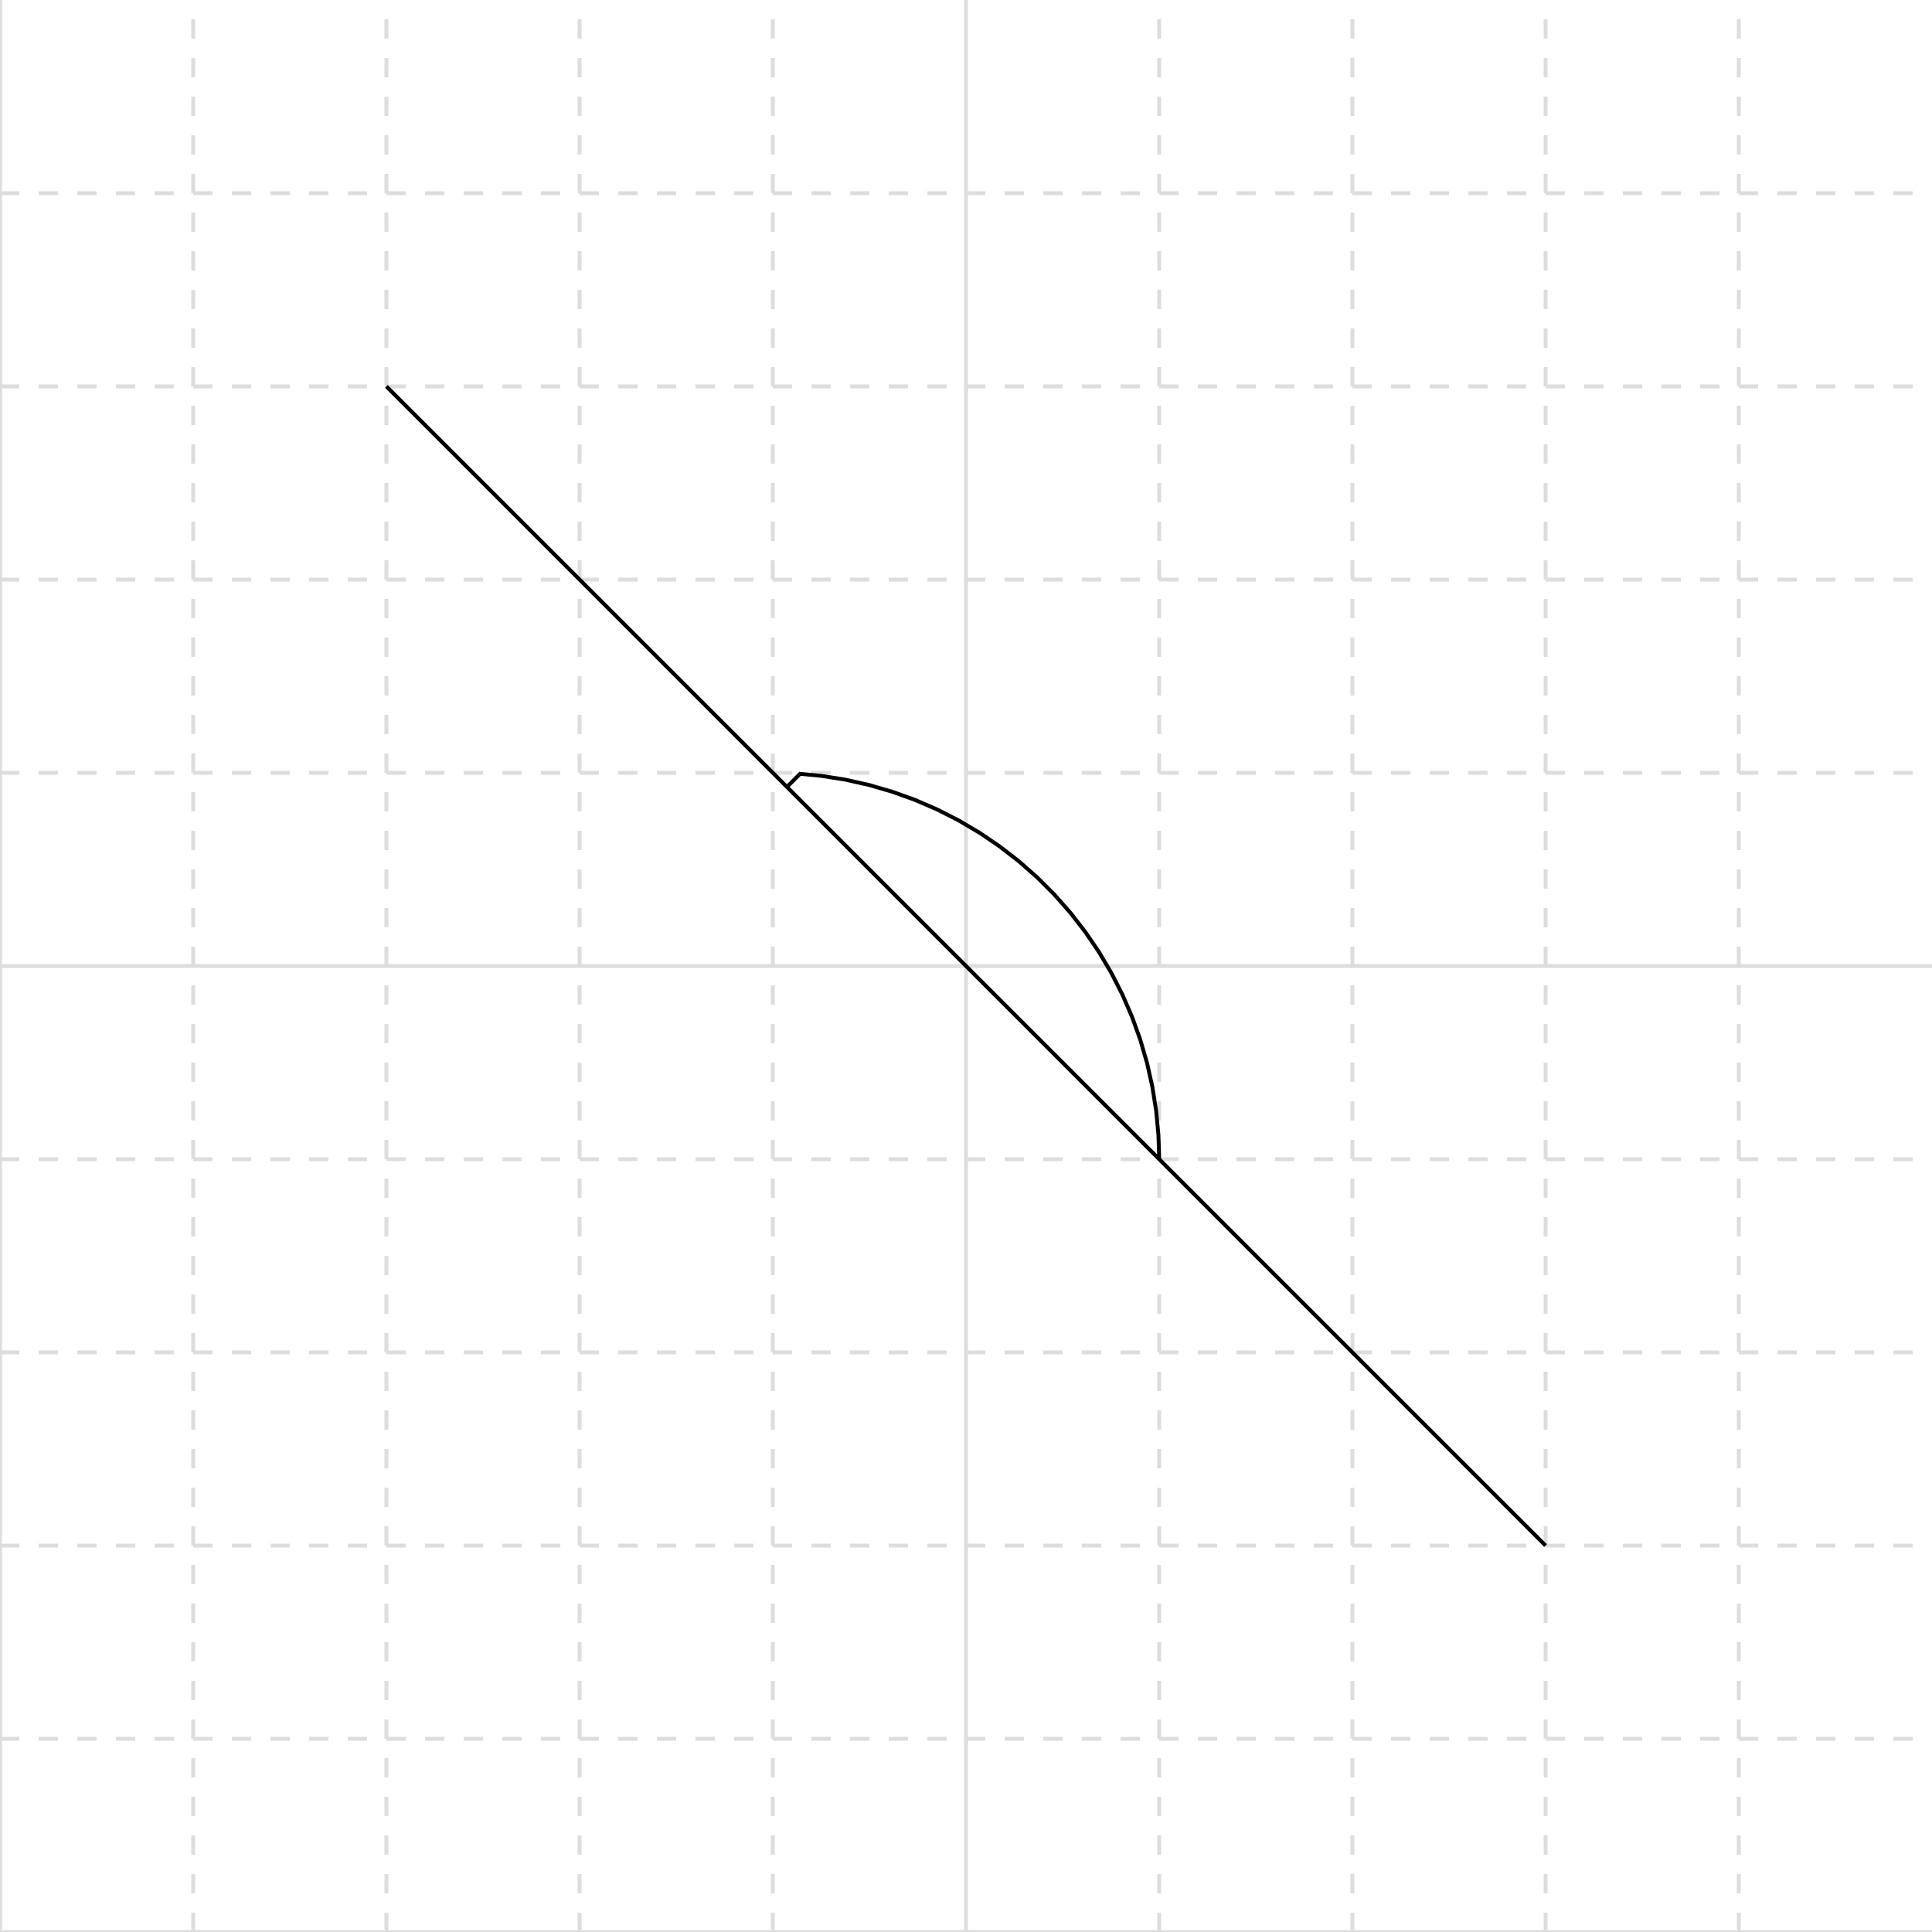<?xml version="1.0" encoding="UTF-8"?>
<svg xmlns="http://www.w3.org/2000/svg" xmlns:xlink="http://www.w3.org/1999/xlink"
     width="500.0" height="500.0" viewBox="-200.0 -300.0 500.0 500.0" stroke="black" fill="none">
<defs>
</defs>
<path d="M-200.0,200.0 L300,200.0" stroke="#dddddd" />
<path d="M-200.0,150.0 L300,150.0" stroke="#dddddd" stroke-dasharray="5" />
<path d="M-200.0,100.0 L300,100.0" stroke="#dddddd" stroke-dasharray="5" />
<path d="M-200.0,50.0 L300,50.0" stroke="#dddddd" stroke-dasharray="5" />
<path d="M-200.0,-0.0 L300,-0.0" stroke="#dddddd" stroke-dasharray="5" />
<path d="M-200.0,-50.0 L300,-50.0" stroke="#dddddd" />
<path d="M-200.0,-100.0 L300,-100.0" stroke="#dddddd" stroke-dasharray="5" />
<path d="M-200.0,-150.0 L300,-150.0" stroke="#dddddd" stroke-dasharray="5" />
<path d="M-200.0,-200.0 L300,-200.0" stroke="#dddddd" stroke-dasharray="5" />
<path d="M-200.0,-250.0 L300,-250.0" stroke="#dddddd" stroke-dasharray="5" />
<path d="M-200.0,200 L-200.0,-300.0" stroke="#dddddd" />
<path d="M-150.0,200 L-150.0,-300.0" stroke="#dddddd" stroke-dasharray="5" />
<path d="M-100.0,200 L-100.0,-300.0" stroke="#dddddd" stroke-dasharray="5" />
<path d="M-50.0,200 L-50.0,-300.0" stroke="#dddddd" stroke-dasharray="5" />
<path d="M0.0,200 L0.0,-300.0" stroke="#dddddd" stroke-dasharray="5" />
<path d="M50.0,200 L50.0,-300.0" stroke="#dddddd" />
<path d="M100.0,200 L100.0,-300.0" stroke="#dddddd" stroke-dasharray="5" />
<path d="M150.0,200 L150.0,-300.0" stroke="#dddddd" stroke-dasharray="5" />
<path d="M200.0,200 L200.0,-300.0" stroke="#dddddd" stroke-dasharray="5" />
<path d="M250.0,200 L250.0,-300.0" stroke="#dddddd" stroke-dasharray="5" />
<g>
<path d="M-100.0,-200.0 L100,-1.4210854715202004e-14 L100.0,-0.0 L99.803,-6.279 L99.211,-12.533 L98.229,-18.738 L96.858,-24.869 L95.106,-30.902 L92.978,-36.812 L90.483,-42.578 L87.631,-48.175 L84.433,-53.583 L80.902,-58.779 L77.051,-63.742 L72.897,-68.455 L68.455,-72.897 L63.742,-77.051 L58.779,-80.902 L53.583,-84.433 L48.175,-87.631 L42.578,-90.483 L36.812,-92.978 L30.902,-95.106 L24.869,-96.858 L18.738,-98.229 L12.533,-99.211 L7.047,-99.73 L3.659,-96.341 L200,100" fill="none" stroke="black" />
</g>
</svg>